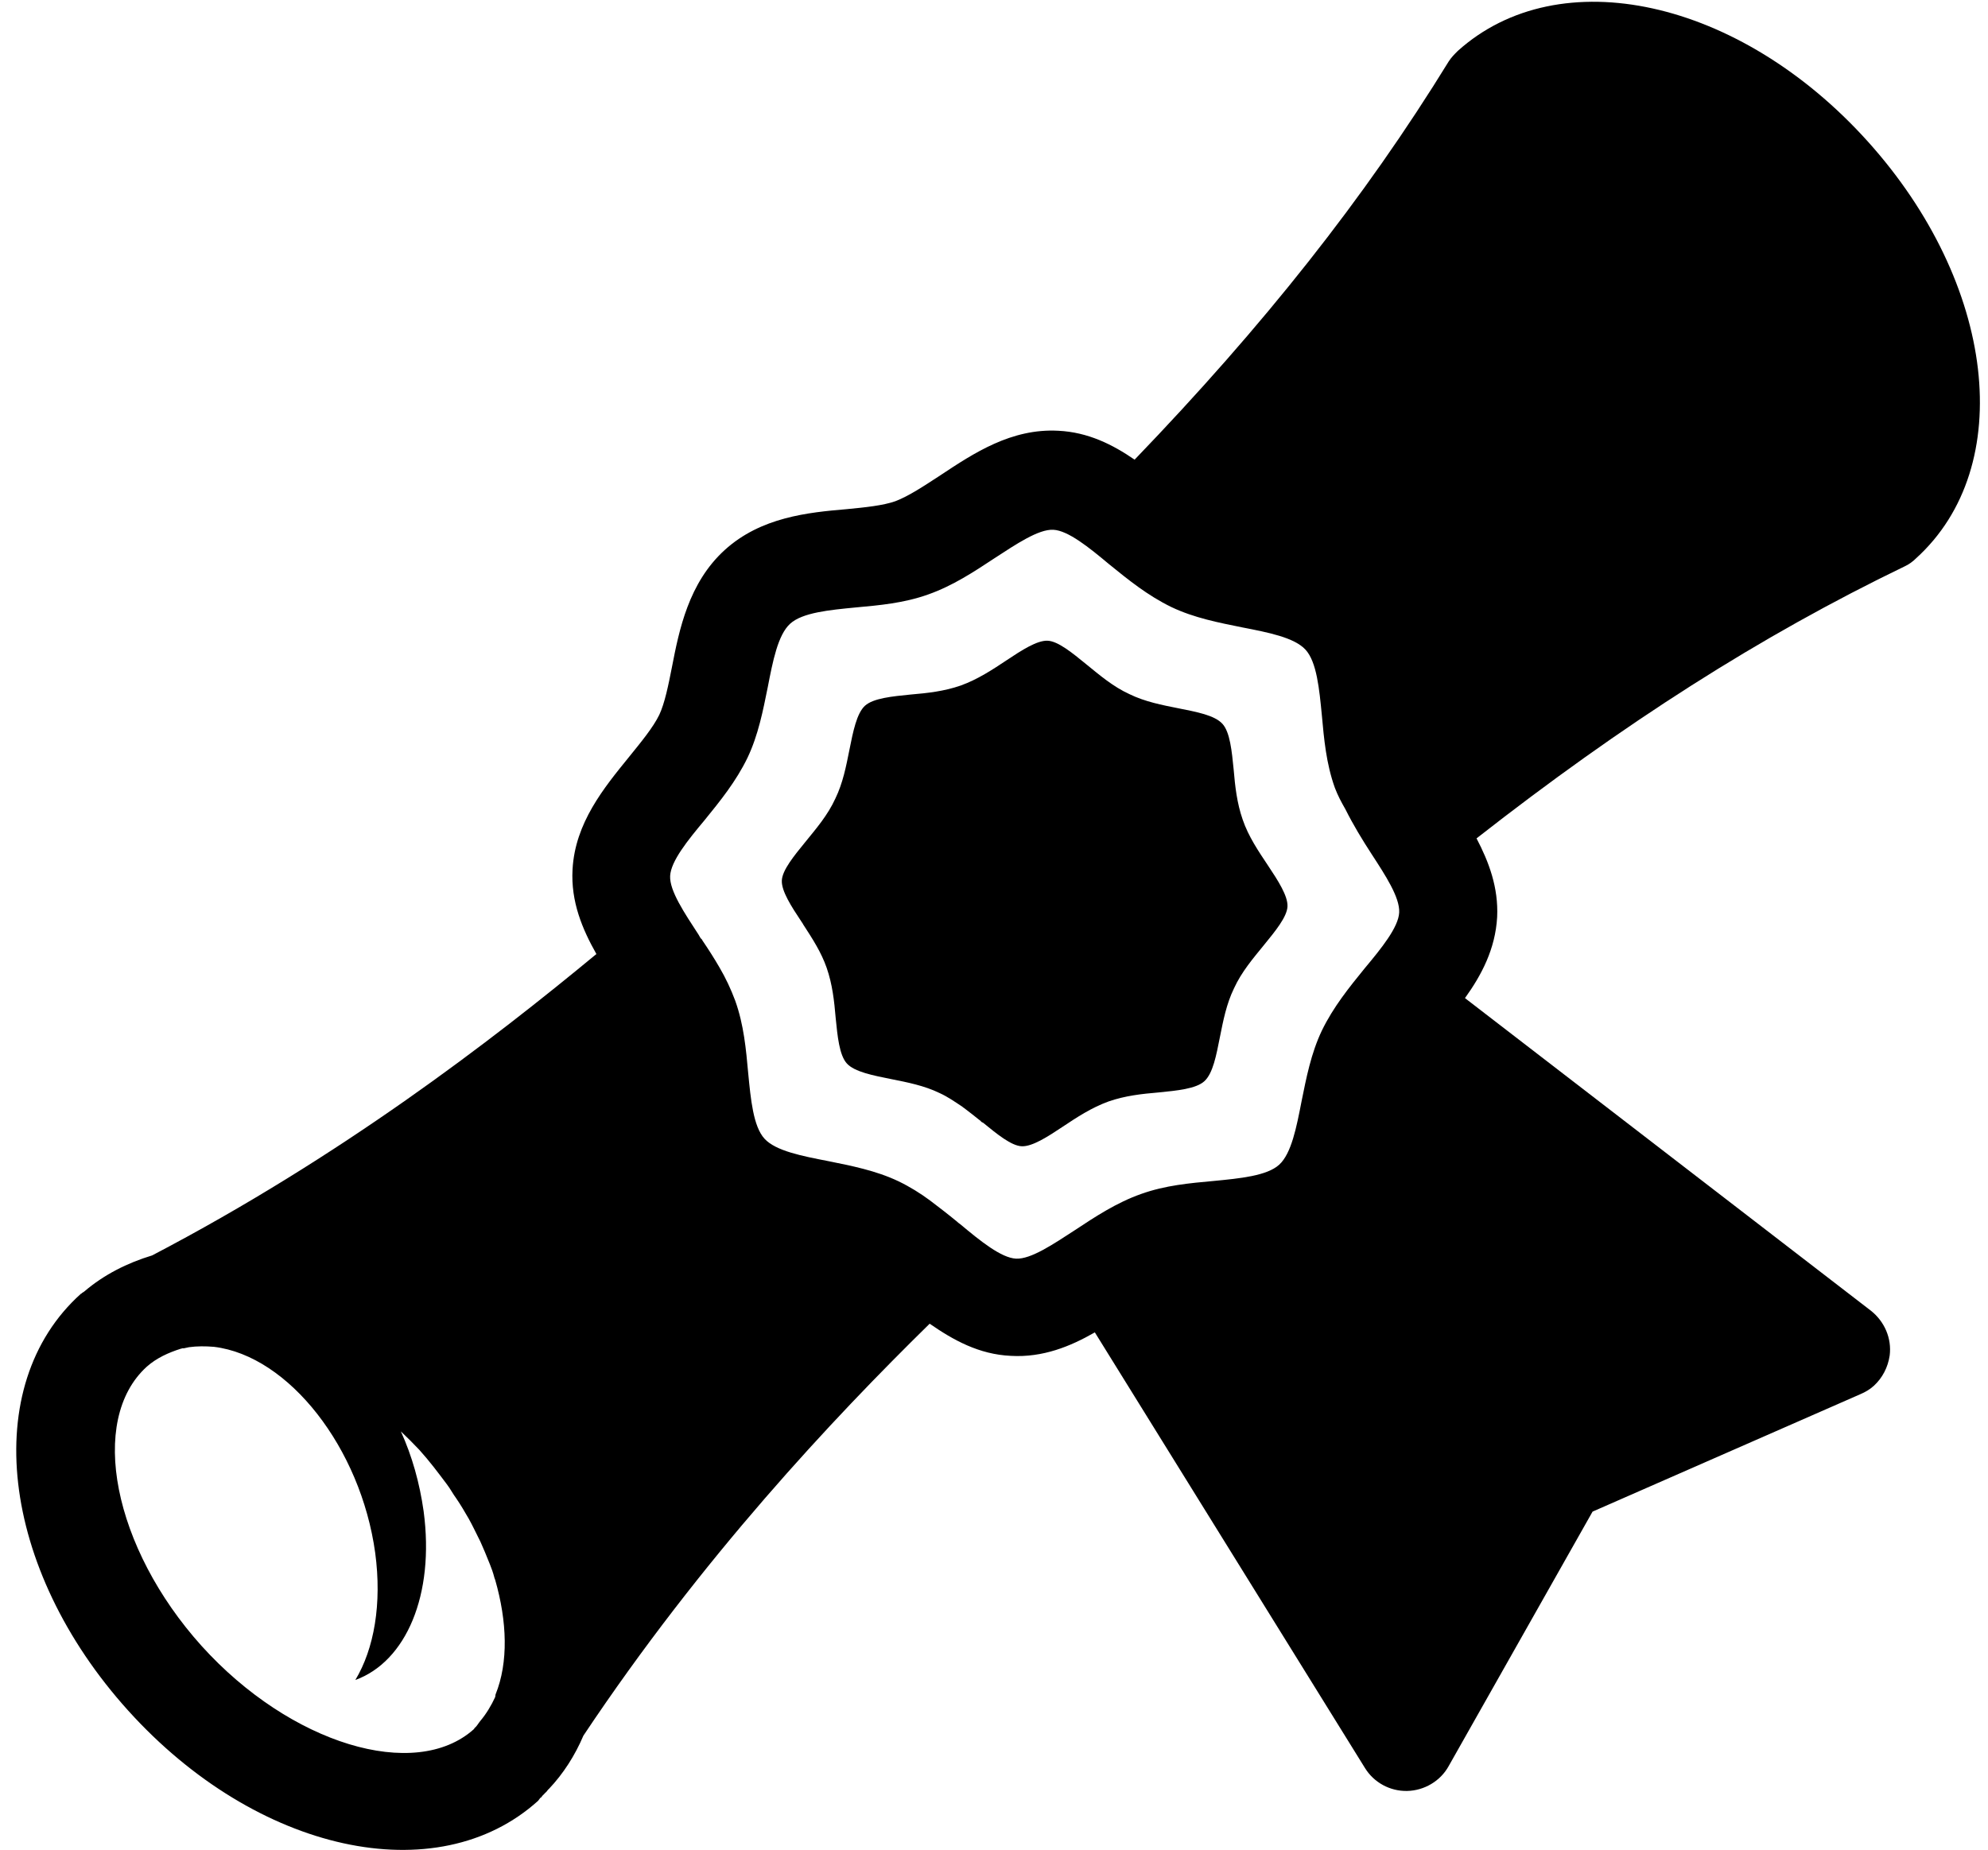 <?xml version="1.0" encoding="utf-8"?>
<!-- Generator: Adobe Illustrator 21.1.0, SVG Export Plug-In . SVG Version: 6.00 Build 0)  -->
<svg version="1.1" id="Layer_6" xmlns="http://www.w3.org/2000/svg" xmlns:xlink="http://www.w3.org/1999/xlink" x="0px" y="0px"
	 viewBox="0 0 550 512" style="enable-background:new 0 0 550 512;" xml:space="preserve">
<g>
	<path d="M343.8,226.8c-1.6-4.6-2.1-9.2-2.5-13.9c-0.5-5-1-10.3-3.1-12.6c-2.2-2.4-7.2-3.3-12.2-4.3c-4.5-0.9-9.2-1.8-13.5-3.9
		c-4.6-2.1-8.3-5.3-12-8.3c-3.8-3.1-7.8-6.4-10.7-6.5c-2.9-0.1-7.1,2.6-11.3,5.4c-3.9,2.6-8,5.3-12.7,7c-4.6,1.6-9.2,2.1-13.9,2.5
		c-5,0.5-10.3,1-12.6,3.1s-3.3,7.2-4.3,12.2c-0.9,4.5-1.8,9.2-3.9,13.5c-2.1,4.6-5.3,8.3-8.3,12c-3.1,3.8-6.4,7.8-6.5,10.7
		c-0.1,2.9,2.6,7.1,5.4,11.3c0.1,0.2,0.3,0.4,0.4,0.6c0,0.1,0.1,0.1,0.1,0.2c2.6,4,5,7.7,6.5,12c1.6,4.6,2.1,9.2,2.5,13.9
		c0.5,5,1,10.3,3.1,12.6s7.2,3.3,12.2,4.3c4.5,0.9,9.2,1.8,13.5,3.9c2.2,1,4.2,2.4,6.3,3.8c0.1,0.1,0.2,0.2,0.4,0.3
		c1.6,1.2,3.1,2.4,4.6,3.6c0,0,0,0.1,0.1,0.1c0.1,0.2,0.4,0.3,0.6,0.4c3.8,3.1,7.8,6.4,10.7,6.5c2.9,0.1,7.1-2.6,11.3-5.4
		c3.9-2.6,8-5.3,12.7-7c4.6-1.6,9.2-2.1,13.9-2.5c5-0.5,10.3-1,12.6-3.1c2.4-2.2,3.3-7.2,4.3-12.2c0.9-4.5,1.8-9.2,3.9-13.5
		c2.1-4.6,5.3-8.3,8.3-12c3.1-3.8,6.4-7.8,6.5-10.7s-2.6-7.1-5.4-11.3C348.2,235.6,345.4,231.5,343.8,226.8z"/>
	<path d="M516.7,39.1c-35.5-39.4-85.3-50.3-113.4-25c-0.9,0.9-1.8,1.8-2.5,2.9c-23.3,37.9-51.3,73.2-86.9,110.2
		c-6.1-4.2-12.9-7.6-21.1-8c-13-0.7-23.4,6.2-32.6,12.3c-4.6,3-8.8,5.8-12.5,7.2c-3.4,1.2-8.3,1.7-13.5,2.2
		c-10.6,0.9-23.7,2.2-33.7,11.3c-10,9.1-12.6,22.1-14.6,32.4c-1,5.1-2,10-3.5,13.2c-1.7,3.5-5,7.5-8.4,11.7
		c-6.9,8.5-14.9,18.2-15.6,31.1c-0.5,8.9,2.7,16.5,6.6,23.4c-29,24-70.7,56.1-122.9,83.4c-6.9,2.1-13.3,5.3-18.8,10
		c-0.2,0.2-0.6,0.3-0.8,0.6l-0.1,0C-5.9,383.4,0,434.1,35.5,473.4s85.4,50.2,113.4,24.9c0.1-0.1,0.1-0.2,0.3-0.4
		c0.1-0.1,0.1-0.2,0.3-0.4l0.2-0.1c0.2-0.2,0.4-0.6,0.7-0.8c0.4-0.5,0.8-0.7,1.1-1.2c0.1,0,0-0.1,0.1-0.1c0.1-0.1,0.1-0.2,0.2-0.2
		c4.1-4.3,7.3-9.4,9.6-14.8c32.8-49.2,68.9-87.6,95.8-114c6.5,4.5,13.6,8.5,22.5,8.9c8.8,0.5,16.4-2.6,23.2-6.5l74.7,120.5
		c2.5,4.1,7,6.5,11.7,6.4c4.7-0.1,9.2-2.7,11.5-6.9l39.8-70.4l74.1-32.5c1.4-0.6,2.6-1.3,3.7-2.3c2.4-2.2,3.9-5.1,4.4-8.4
		c0.6-4.7-1.4-9.4-5.2-12.4l-112.3-86.5c4.6-6.4,8.4-13.6,8.9-22.4c0.4-8.2-2.3-15.3-5.7-21.8c40.5-31.7,78.5-56,118.5-75.3
		c1.1-0.5,2.2-1.3,3.1-2.2C558.1,129.1,552.2,78.5,516.7,39.1z M137.1,468.9c0,0.2-0.1,0.5-0.1,0.7c-1.1,2.4-2.5,4.7-4.1,6.6
		c-0.5,0.6-1,1.5-1.5,1.9c-0.2,0.1-0.1,0.2-0.3,0.4c-16.3,14.6-50.8,4.1-75.3-23c-24.5-27.2-31.5-62.5-15.2-77.3
		c2.7-2.4,6-3.9,9.5-5c0.1,0,0.2,0,0.3-0.1c0.2,0,0.3,0,0.5,0c0.5-0.1,0.9-0.2,1.4-0.3c2.2-0.3,4.5-0.3,6.9-0.1
		c20.7,2.5,40.6,28,44.6,57c1.9,14.1-0.3,26.6-5.5,35.2c14-5.1,22-23.5,18.9-46.7c-1.1-7.8-3.2-15.3-6.3-22.1
		c1.7,1.6,3.4,3.3,5.1,5.1c2.8,3.1,5.2,6.3,7.6,9.5c1,1.3,1.7,2.7,2.6,3.9c1.3,1.9,2.4,3.8,3.5,5.7c1,1.8,1.8,3.5,2.7,5.3
		c0.7,1.3,1.2,2.7,1.8,4c0.9,2.3,1.9,4.4,2.5,6.7c0.1,0.3,0.1,0.5,0.3,0.9C140.3,448.7,140.7,460,137.1,468.9z M387.1,252.5
		c-0.2,4.1-4.9,9.9-9.5,15.4c-4.3,5.3-8.7,10.7-11.9,17.3c-3,6.3-4.3,13.1-5.6,19.5c-1.4,7.2-2.8,14.5-6.2,17.6
		c-3.4,3.1-10.9,3.8-18.1,4.5c-6.6,0.6-13.4,1.2-20.1,3.6c-6.8,2.4-12.7,6.3-18.3,10c-6,3.9-12.2,8.1-16.3,7.9
		c-4.1-0.2-9.9-4.9-15.4-9.5c-0.4-0.3-0.7-0.5-0.9-0.7c0-0.1-0.1-0.1-0.1-0.1c-2.3-1.9-4.9-3.9-7.4-5.8c-2.7-2-5.6-3.8-8.7-5.3
		c-6.3-3-13.1-4.3-19.5-5.6c-7.2-1.4-14.5-2.8-17.6-6.2c-3.1-3.4-3.8-10.9-4.5-18.1c-0.6-6.6-1.2-13.4-3.6-20.1
		c-1.2-3.2-2.6-6.2-4.3-9.1c-1.5-2.6-3.1-5.1-4.8-7.6c0-0.2-0.2-0.3-0.3-0.4l0,0c-0.3-0.3-0.5-0.8-0.7-1.1c-3.9-6-8.1-12.2-7.9-16.3
		c0.2-4.1,4.9-9.9,9.5-15.4c4.3-5.3,8.7-10.7,11.9-17.3c3-6.3,4.3-13.1,5.6-19.5c1.4-7.2,2.8-14.5,6.2-17.6
		c3.4-3.1,10.9-3.8,18.1-4.5c6.6-0.6,13.4-1.2,20.1-3.6c6.8-2.4,12.7-6.3,18.3-10c6-3.9,12.2-8.1,16.3-7.9s9.9,4.9,15.4,9.5
		c5.3,4.3,10.7,8.7,17.3,11.9c6.3,3,13.1,4.3,19.5,5.6c7.2,1.4,14.5,2.8,17.6,6.2s3.8,10.9,4.5,18.1c0.6,6.6,1.2,13.4,3.6,20.1
		c0.8,2.1,1.8,4,2.9,5.9c2.2,4.4,4.7,8.5,7.3,12.5C383.2,242.1,387.3,248.3,387.1,252.5z"/>
</g>
</svg>
